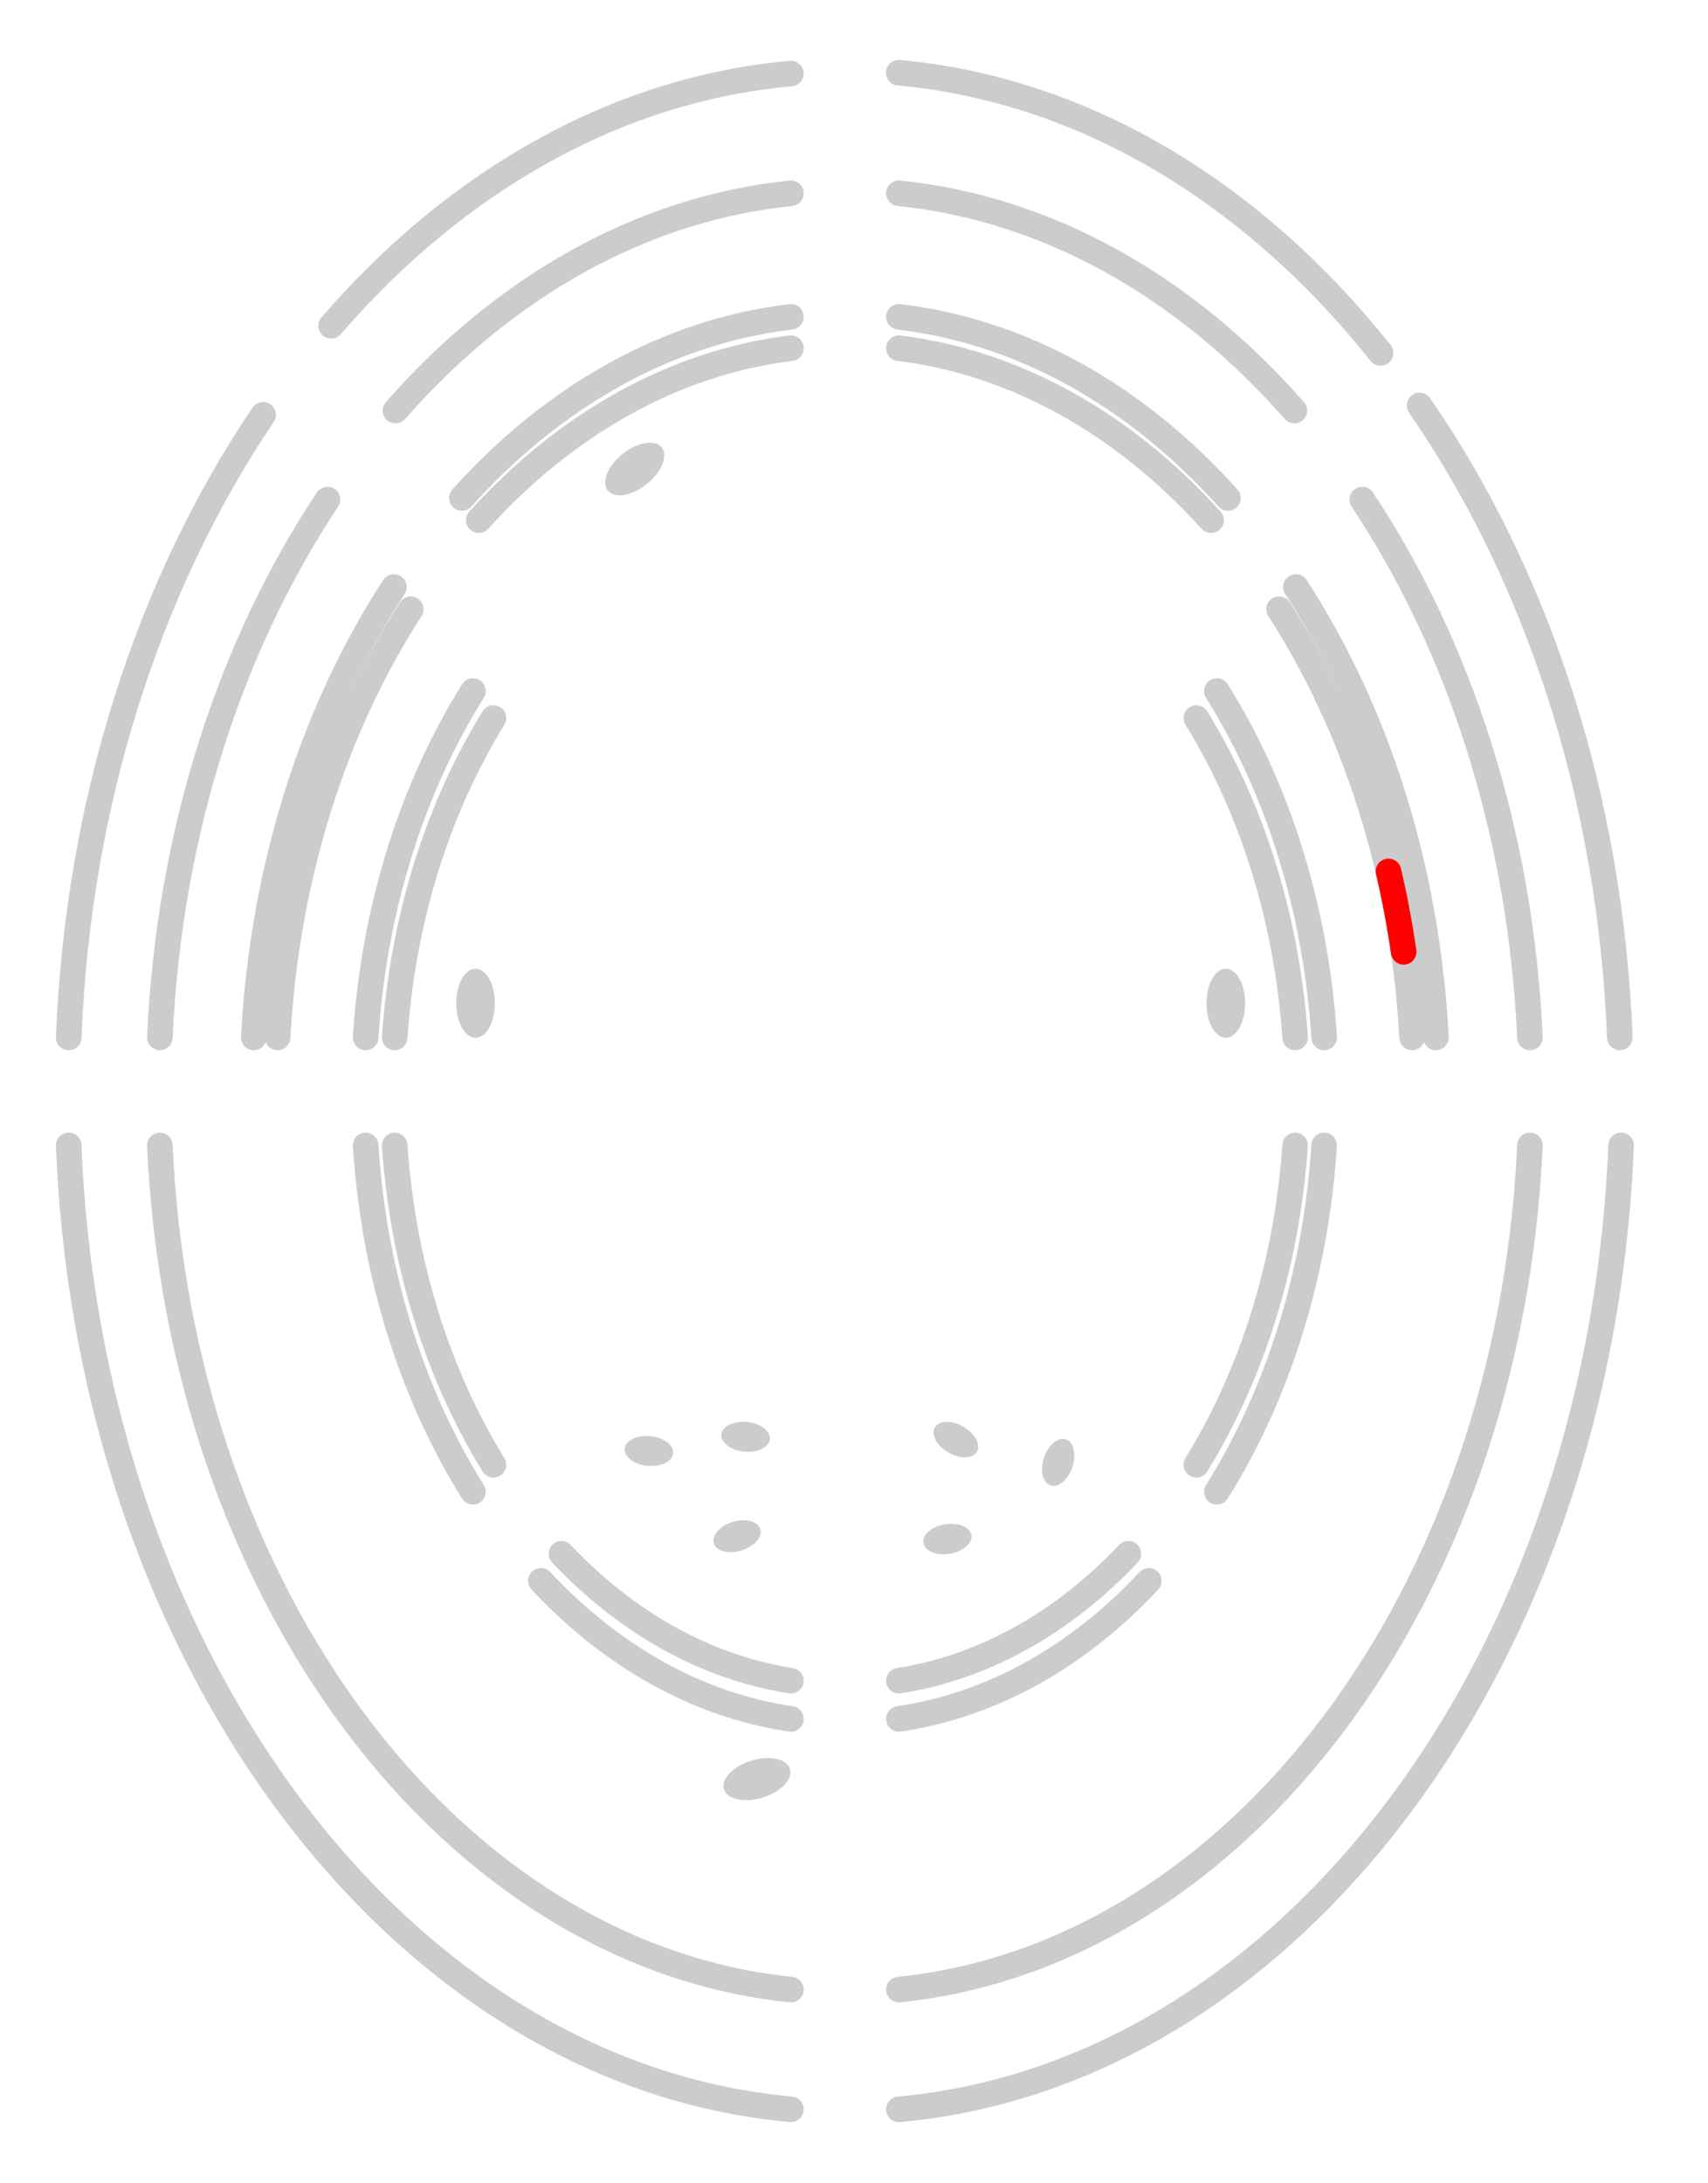 <?xml version="1.0" encoding="UTF-8"?><svg xmlns="http://www.w3.org/2000/svg" viewBox="0 0 601 768"><defs><style>.cls-1{stroke:#ccc;}.cls-1,.cls-2{fill:none;stroke-linecap:round;stroke-miterlimit:10;stroke-width:9px;}.cls-2{stroke:red;}.cls-3{fill:#ccc;stroke-width:0px;}</style></defs><g id="SRC_bibs"><path class="cls-1" d="m24.18,365.01c3.33-83.87,28.59-160.12,68.4-219.05"/><path class="cls-1" d="m278.3,25.87c-61.85,5.57-118.04,38.13-161.8,88.77"/><path class="cls-1" d="m570.42,403.01c-7.2,181.16-116.71,326.76-254.12,339.14"/><path class="cls-1" d="m278.3,742.15c-137.41-12.38-246.92-157.98-254.12-339.14"/><path class="cls-1" d="m538.34,403.01c-7.12,157.94-102.32,284.78-222.05,297.01"/><path class="cls-1" d="m538.34,365.01c-3.26-72.25-24.94-137.99-58.98-189.23"/><path class="cls-1" d="m278.3,700.02c-119.72-12.23-214.93-139.06-222.05-297.01"/><path class="cls-1" d="m278.3,68c-53.03,5.42-101.26,33.32-139.15,76.45"/><path class="cls-1" d="m115.23,175.78c-34.04,51.24-55.72,116.98-58.98,189.23"/><path class="cls-1" d="m316.3,68c53.03,5.42,101.26,33.32,139.15,76.45"/><path class="cls-1" d="m316.3,111.48c43.95,5.21,83.95,28.32,115.77,63.73"/><path class="cls-1" d="m138.6,206.54c-28.12,43.28-46.13,98.19-49.29,158.47"/><path class="cls-1" d="m505.28,365.01c-3.15-60.28-21.17-115.19-49.29-158.47"/><path class="cls-1" d="m278.3,111.48c-43.95,5.21-83.95,28.32-115.77,63.73"/><path class="cls-1" d="m97.7,365.01c3.12-57.25,20.21-109.41,46.83-150.66"/><path class="cls-1" d="m496.89,365.01c-3.12-57.25-20.21-109.41-46.83-150.66"/><path class="cls-1" d="m278.3,122.51c-41.64,5.15-79.57,27.05-109.84,60.51"/><path class="cls-1" d="m316.3,122.51c41.64,5.15,79.57,27.05,109.84,60.51"/><path class="cls-1" d="m197.56,546.69c22.64,23.94,50.37,39.91,80.74,44.65"/><path class="cls-1" d="m173.64,515.37c-19.3-31.26-31.85-69.98-34.76-112.36"/><path class="cls-1" d="m455.72,365.01c-2.91-42.38-15.47-81.1-34.76-112.36"/><path class="cls-1" d="m455.72,403.01c-2.91,42.38-15.47,81.1-34.76,112.36"/><path class="cls-1" d="m397.03,546.69c-22.64,23.94-50.37,39.91-80.74,44.65"/><path class="cls-1" d="m173.64,252.65c-19.3,31.26-31.85,69.98-34.76,112.36"/><path class="cls-1" d="m428.19,524.88c21.11-33.75,34.78-75.81,37.75-121.87"/><path class="cls-1" d="m128.66,365.01c2.97-46.06,16.64-88.12,37.75-121.87"/><path class="cls-1" d="m465.94,365.01c-2.97-46.06-16.64-88.12-37.75-121.87"/><path class="cls-1" d="m190.34,556.2c24.54,26.3,54.8,43.72,87.96,48.59"/><path class="cls-1" d="m128.66,403.01c2.97,46.06,16.64,88.12,37.75,121.87"/><path class="cls-1" d="m404.26,556.2c-24.54,26.3-54.8,43.72-87.96,48.59"/><path class="cls-1" d="m569.97,365c-3.34-85.42-29.42-162.94-70.45-222.34"/><path class="cls-1" d="m316.25,25.58c65.6,6.04,124.8,42.46,169.53,98.59"/><ellipse class="cls-3" cx="266.34" cy="625.99" rx="12.15" ry="6.79" transform="translate(-171.28 105.13) rotate(-16.99)"/><ellipse class="cls-3" cx="259.35" cy="540.52" rx="8.55" ry="5.25" transform="translate(-146.61 99.36) rotate(-16.99)"/><ellipse class="cls-3" cx="228.35" cy="510.52" rx="5.25" ry="8.55" transform="translate(-301.86 688.43) rotate(-84.45)"/><ellipse class="cls-3" cx="262.35" cy="505.52" rx="5.25" ry="8.55" transform="translate(-266.17 717.76) rotate(-84.45)"/><ellipse class="cls-3" cx="333.35" cy="541.52" rx="8.55" ry="5.25" transform="translate(-80.51 58.73) rotate(-8.99)"/><ellipse class="cls-3" cx="336.35" cy="506.52" rx="5.25" ry="8.55" transform="translate(-270.48 544.55) rotate(-60)"/><ellipse class="cls-3" cx="372.35" cy="514.52" rx="8.55" ry="5.25" transform="translate(-233.66 704.6) rotate(-71.52)"/><path class="cls-3" d="m431.34,340.84c3.75,0,6.79,5.44,6.79,12.15,0,6.71-3.04,12.15-6.79,12.15s-6.79-5.44-6.79-12.15,3.04-12.15,6.79-12.15Z"/><path class="cls-3" d="m167.34,340.84c3.75,0,6.79,5.44,6.79,12.15,0,6.71-3.04,12.15-6.79,12.15s-6.79-5.44-6.79-12.15,3.04-12.15,6.79-12.15Z"/><ellipse class="cls-3" cx="223.34" cy="164.99" rx="12.15" ry="6.79" transform="translate(-54.15 175.21) rotate(-38.56)"/></g><g id="bibs_-_copie_2"><g id="SPOTS"><path id="BD-AUTEURS" class="cls-2" d="m488.57,306.6c2.17,9.23,3.95,18.67,5.34,28.3"/></g></g></svg>